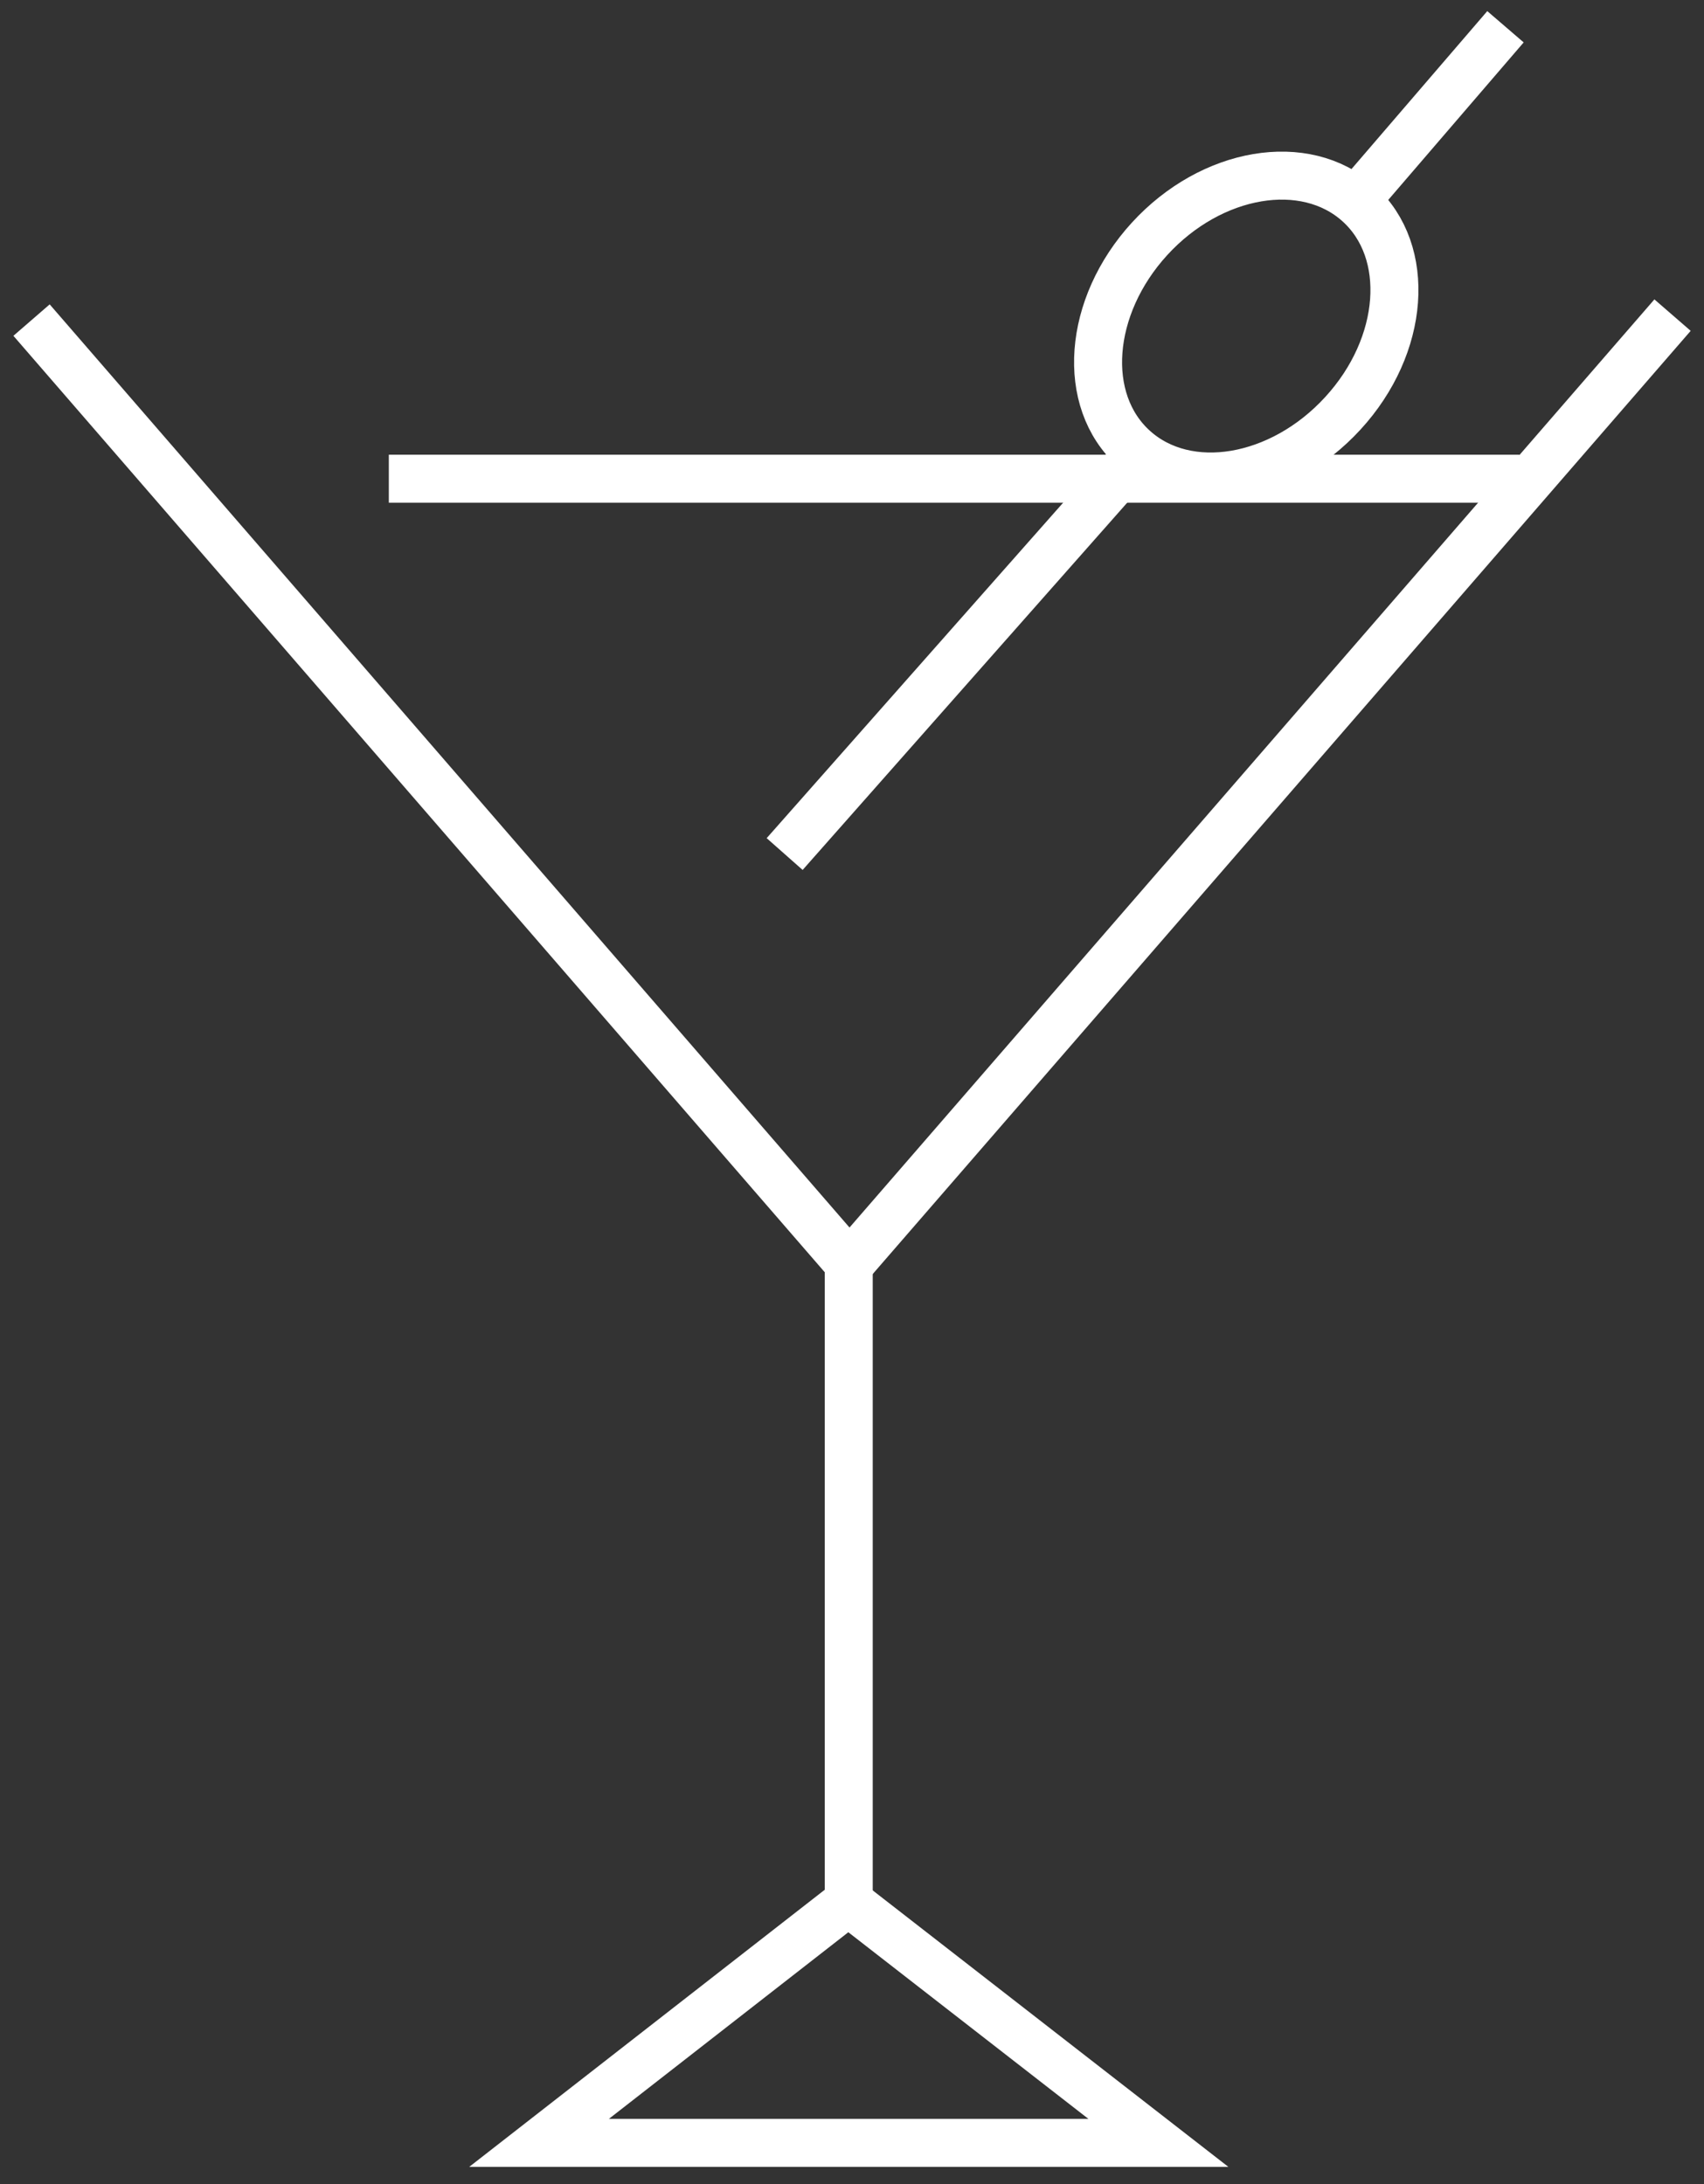 <svg width="71" height="91" viewBox="0 0 71 91" fill="none" xmlns="http://www.w3.org/2000/svg">
<rect x="0" y="0" width="71" height="91" fill="#333333" stroke="none"/>
<path d="M48.266 89.28L35.346 79.237L22.461 89.28H48.266Z" stroke="white" stroke-width="2" stroke-miterlimit="10"/>
<path d="M1.314 13.336L35.396 52.67L69.689 13.129" stroke="white" stroke-width="2" stroke-miterlimit="10"/>
<path d="M35.364 52.67V79.237" stroke="white" stroke-width="2" stroke-miterlimit="10"/>
<path d="M63.309 19.945H16.201" stroke="white" stroke-width="2" stroke-miterlimit="10"/>
<path d="M62.728 1.115L56.489 8.371" stroke="white" stroke-width="2" stroke-miterlimit="10"/>
<path d="M47.469 18.866L32.694 35.583" stroke="white" stroke-width="2" stroke-miterlimit="10"/>
<path d="M55.952 17.22C53.369 20.041 49.471 20.697 47.247 18.694C45.022 16.692 45.317 12.771 47.9 9.95C50.483 7.13 54.381 6.474 56.605 8.476C58.83 10.479 58.543 14.4 55.952 17.22Z" stroke="white" stroke-width="2" stroke-miterlimit="10"/>
</svg>
